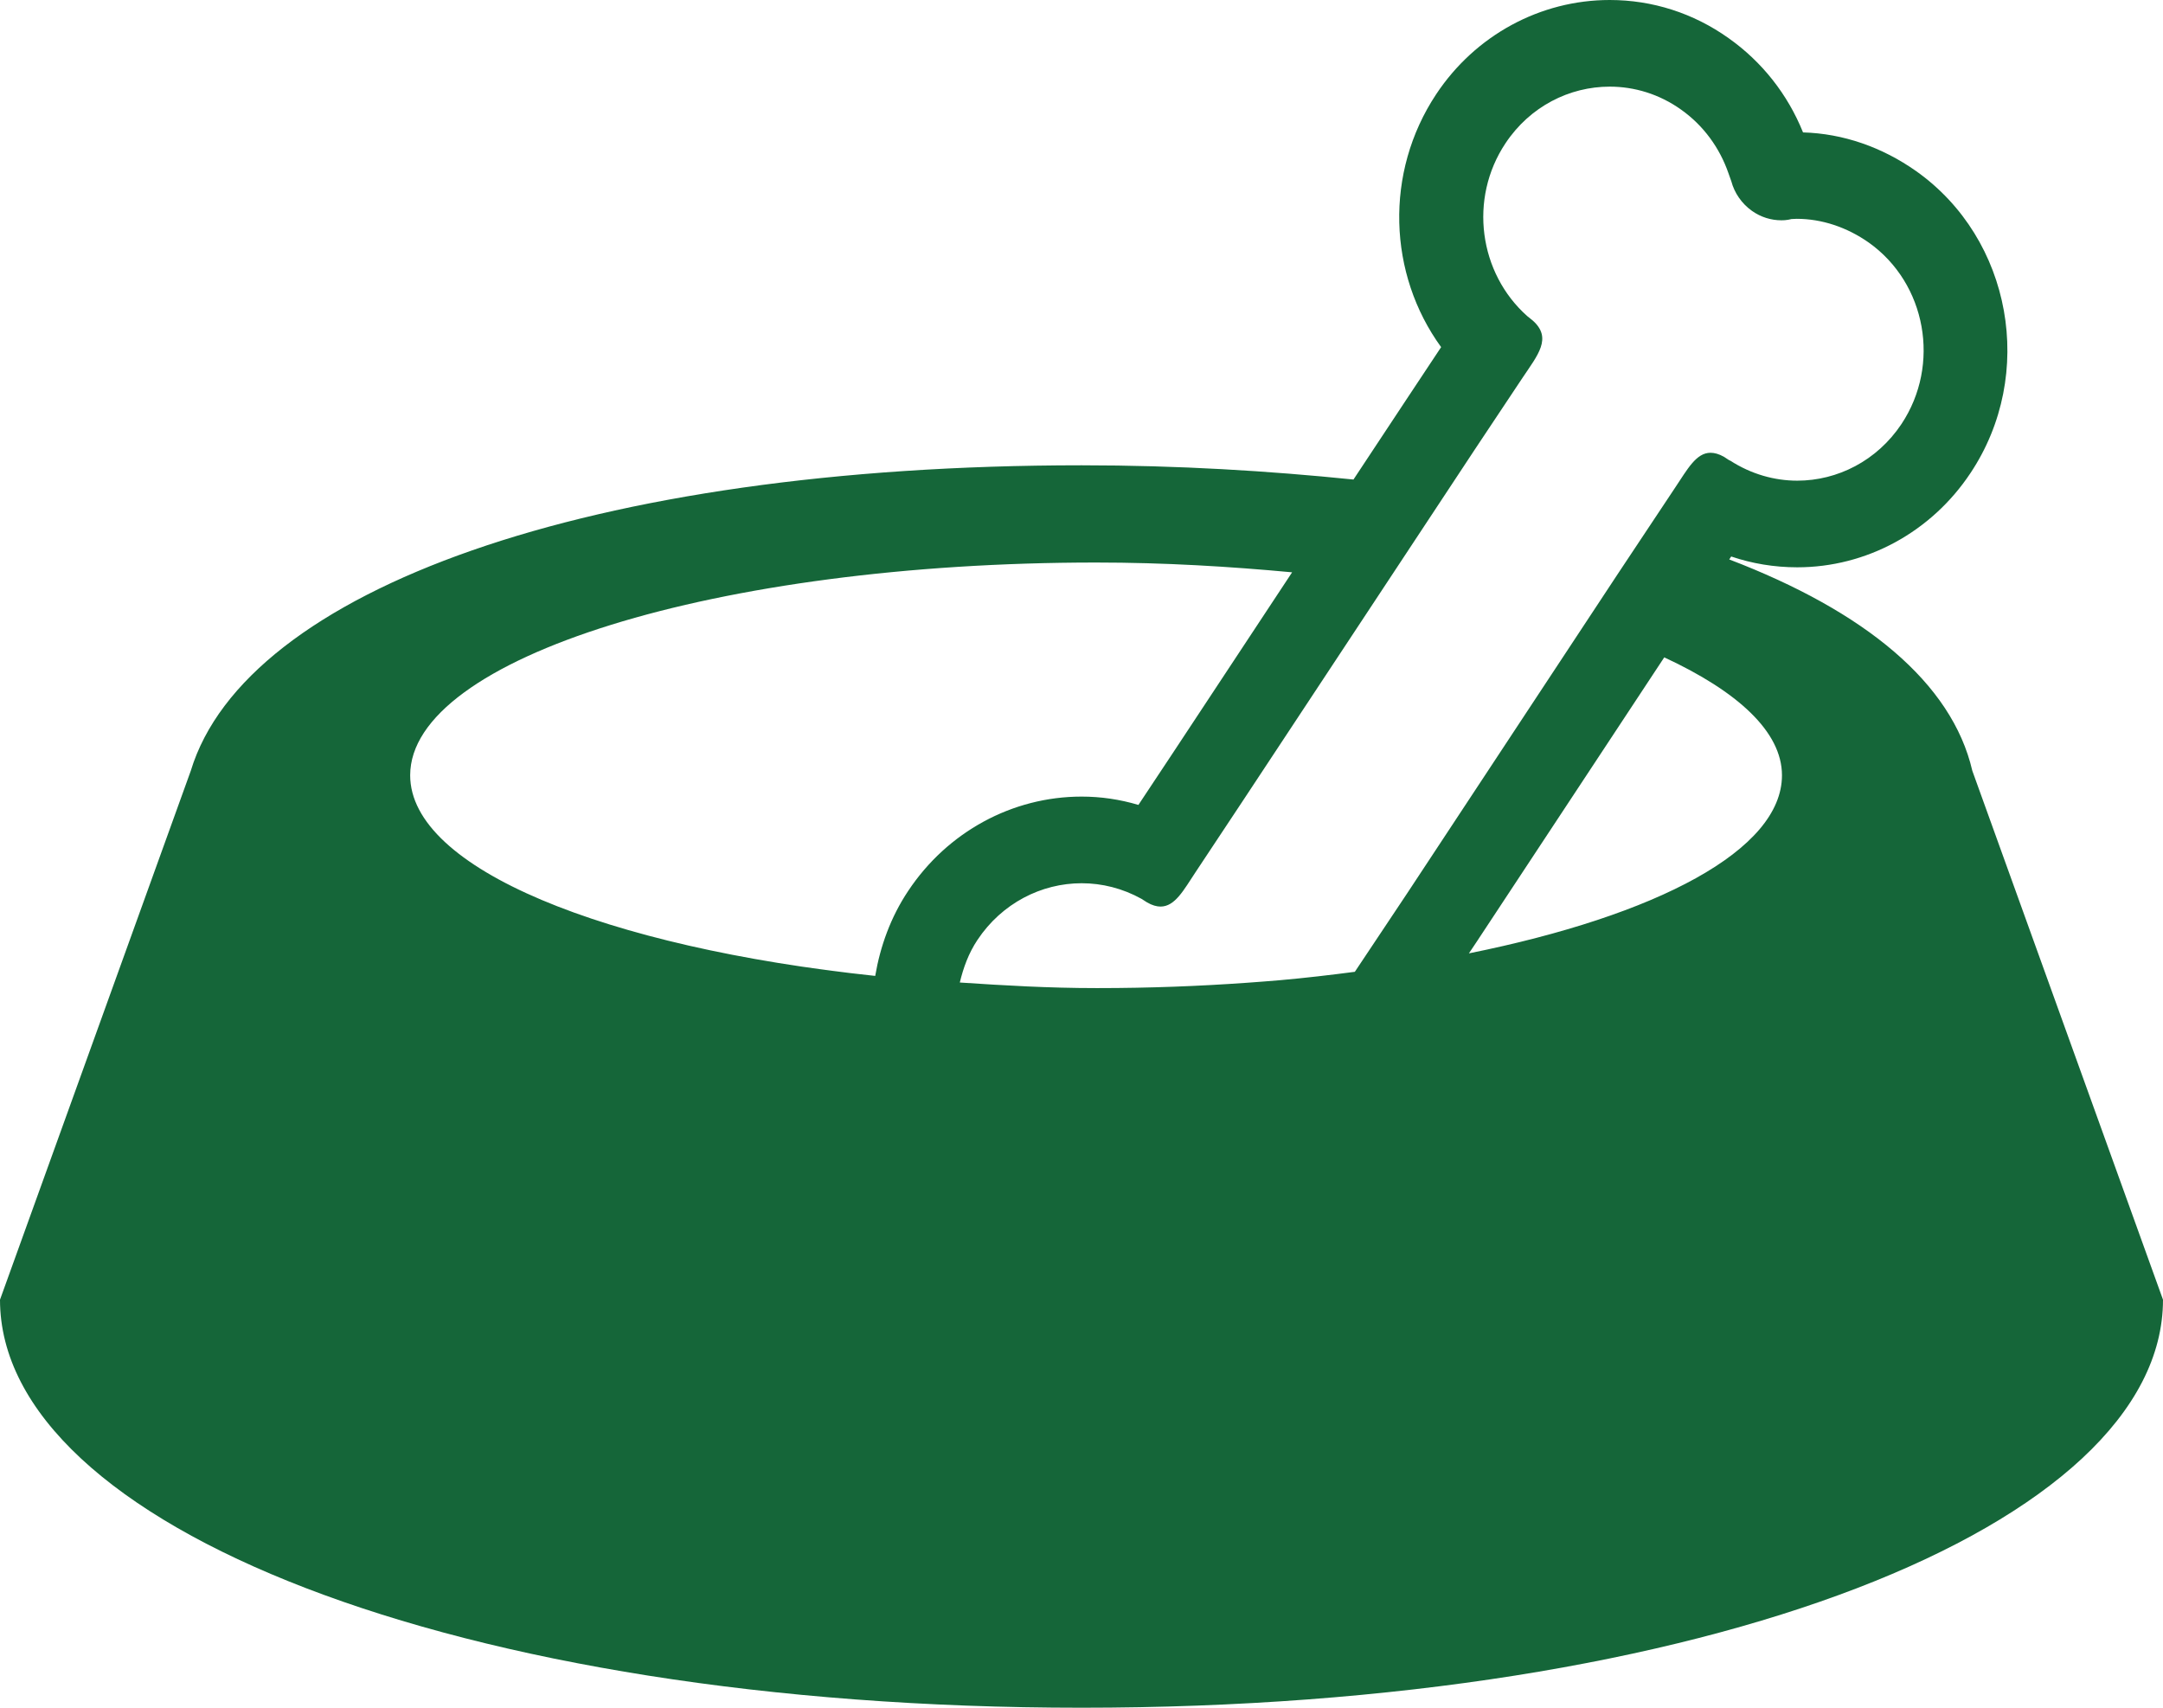 <svg width="19" height="15" viewBox="0 0 19 15" fill="none" xmlns="http://www.w3.org/2000/svg">
<path d="M17.325 6.77C17.146 5.997 16.38 5.369 15.19 4.914L15.207 4.888C15.389 4.95 15.586 4.983 15.787 4.983C16.396 4.983 16.965 4.673 17.309 4.155C17.886 3.289 17.672 2.099 16.833 1.504C16.533 1.292 16.19 1.173 15.838 1.163C15.703 0.828 15.477 0.542 15.184 0.335C14.875 0.115 14.514 0 14.14 0C13.53 0 12.96 0.309 12.616 0.827C12.159 1.516 12.193 2.408 12.659 3.049L12.35 3.515L11.889 4.212C11.143 4.136 10.353 4.087 9.501 4.087C5.179 4.087 2.158 5.184 1.676 6.77L0 11.416C0 13.394 4.001 15 9.5 15C15 15 19 13.394 19 11.416L17.325 6.77ZM3.603 6.81C3.603 5.778 6.299 4.941 9.628 4.941C10.231 4.941 10.802 4.976 11.35 5.027L10.309 6.604L10 7.07C9.835 7.021 9.669 6.997 9.501 6.997C8.892 6.997 8.322 7.307 7.978 7.825C7.823 8.057 7.732 8.313 7.688 8.572C5.317 8.32 3.603 7.63 3.603 6.81ZM10.957 8.632C10.534 8.662 10.097 8.679 9.645 8.679C9.642 8.679 9.64 8.679 9.638 8.679C9.636 8.679 9.636 8.679 9.635 8.679C9.633 8.679 9.63 8.679 9.628 8.679C9.214 8.679 8.821 8.656 8.431 8.63C8.462 8.501 8.508 8.373 8.586 8.256C8.801 7.933 9.148 7.758 9.501 7.758C9.681 7.758 9.861 7.803 10.027 7.895L10.077 7.927C10.121 7.952 10.16 7.963 10.194 7.963C10.322 7.963 10.398 7.817 10.503 7.659L10.918 7.033L12.957 3.945L13.373 3.32C13.507 3.119 13.639 2.969 13.462 2.814L13.416 2.777C12.991 2.4 12.9 1.746 13.224 1.259C13.439 0.935 13.786 0.761 14.14 0.761C14.356 0.761 14.575 0.826 14.767 0.963C14.966 1.104 15.106 1.301 15.182 1.519L15.208 1.592C15.235 1.694 15.298 1.787 15.389 1.852C15.468 1.908 15.558 1.935 15.648 1.935C15.669 1.935 15.688 1.934 15.709 1.93L15.737 1.924C15.752 1.923 15.768 1.922 15.783 1.922C16.001 1.922 16.223 1.995 16.416 2.131C16.921 2.49 17.049 3.203 16.703 3.724C16.488 4.047 16.141 4.222 15.787 4.222C15.586 4.222 15.382 4.164 15.2 4.047L15.187 4.041L15.143 4.012C15.098 3.987 15.06 3.977 15.025 3.977C14.899 3.977 14.822 4.123 14.716 4.281L14.209 5.044L12.361 7.846L11.901 8.536C11.686 8.564 11.467 8.59 11.24 8.61C11.145 8.617 11.054 8.626 10.957 8.632ZM12.903 8.374L12.968 8.277L14.619 5.774C15.261 6.072 15.653 6.426 15.653 6.81C15.653 7.467 14.554 8.041 12.903 8.374Z" fill="#156639"/>
</svg>
